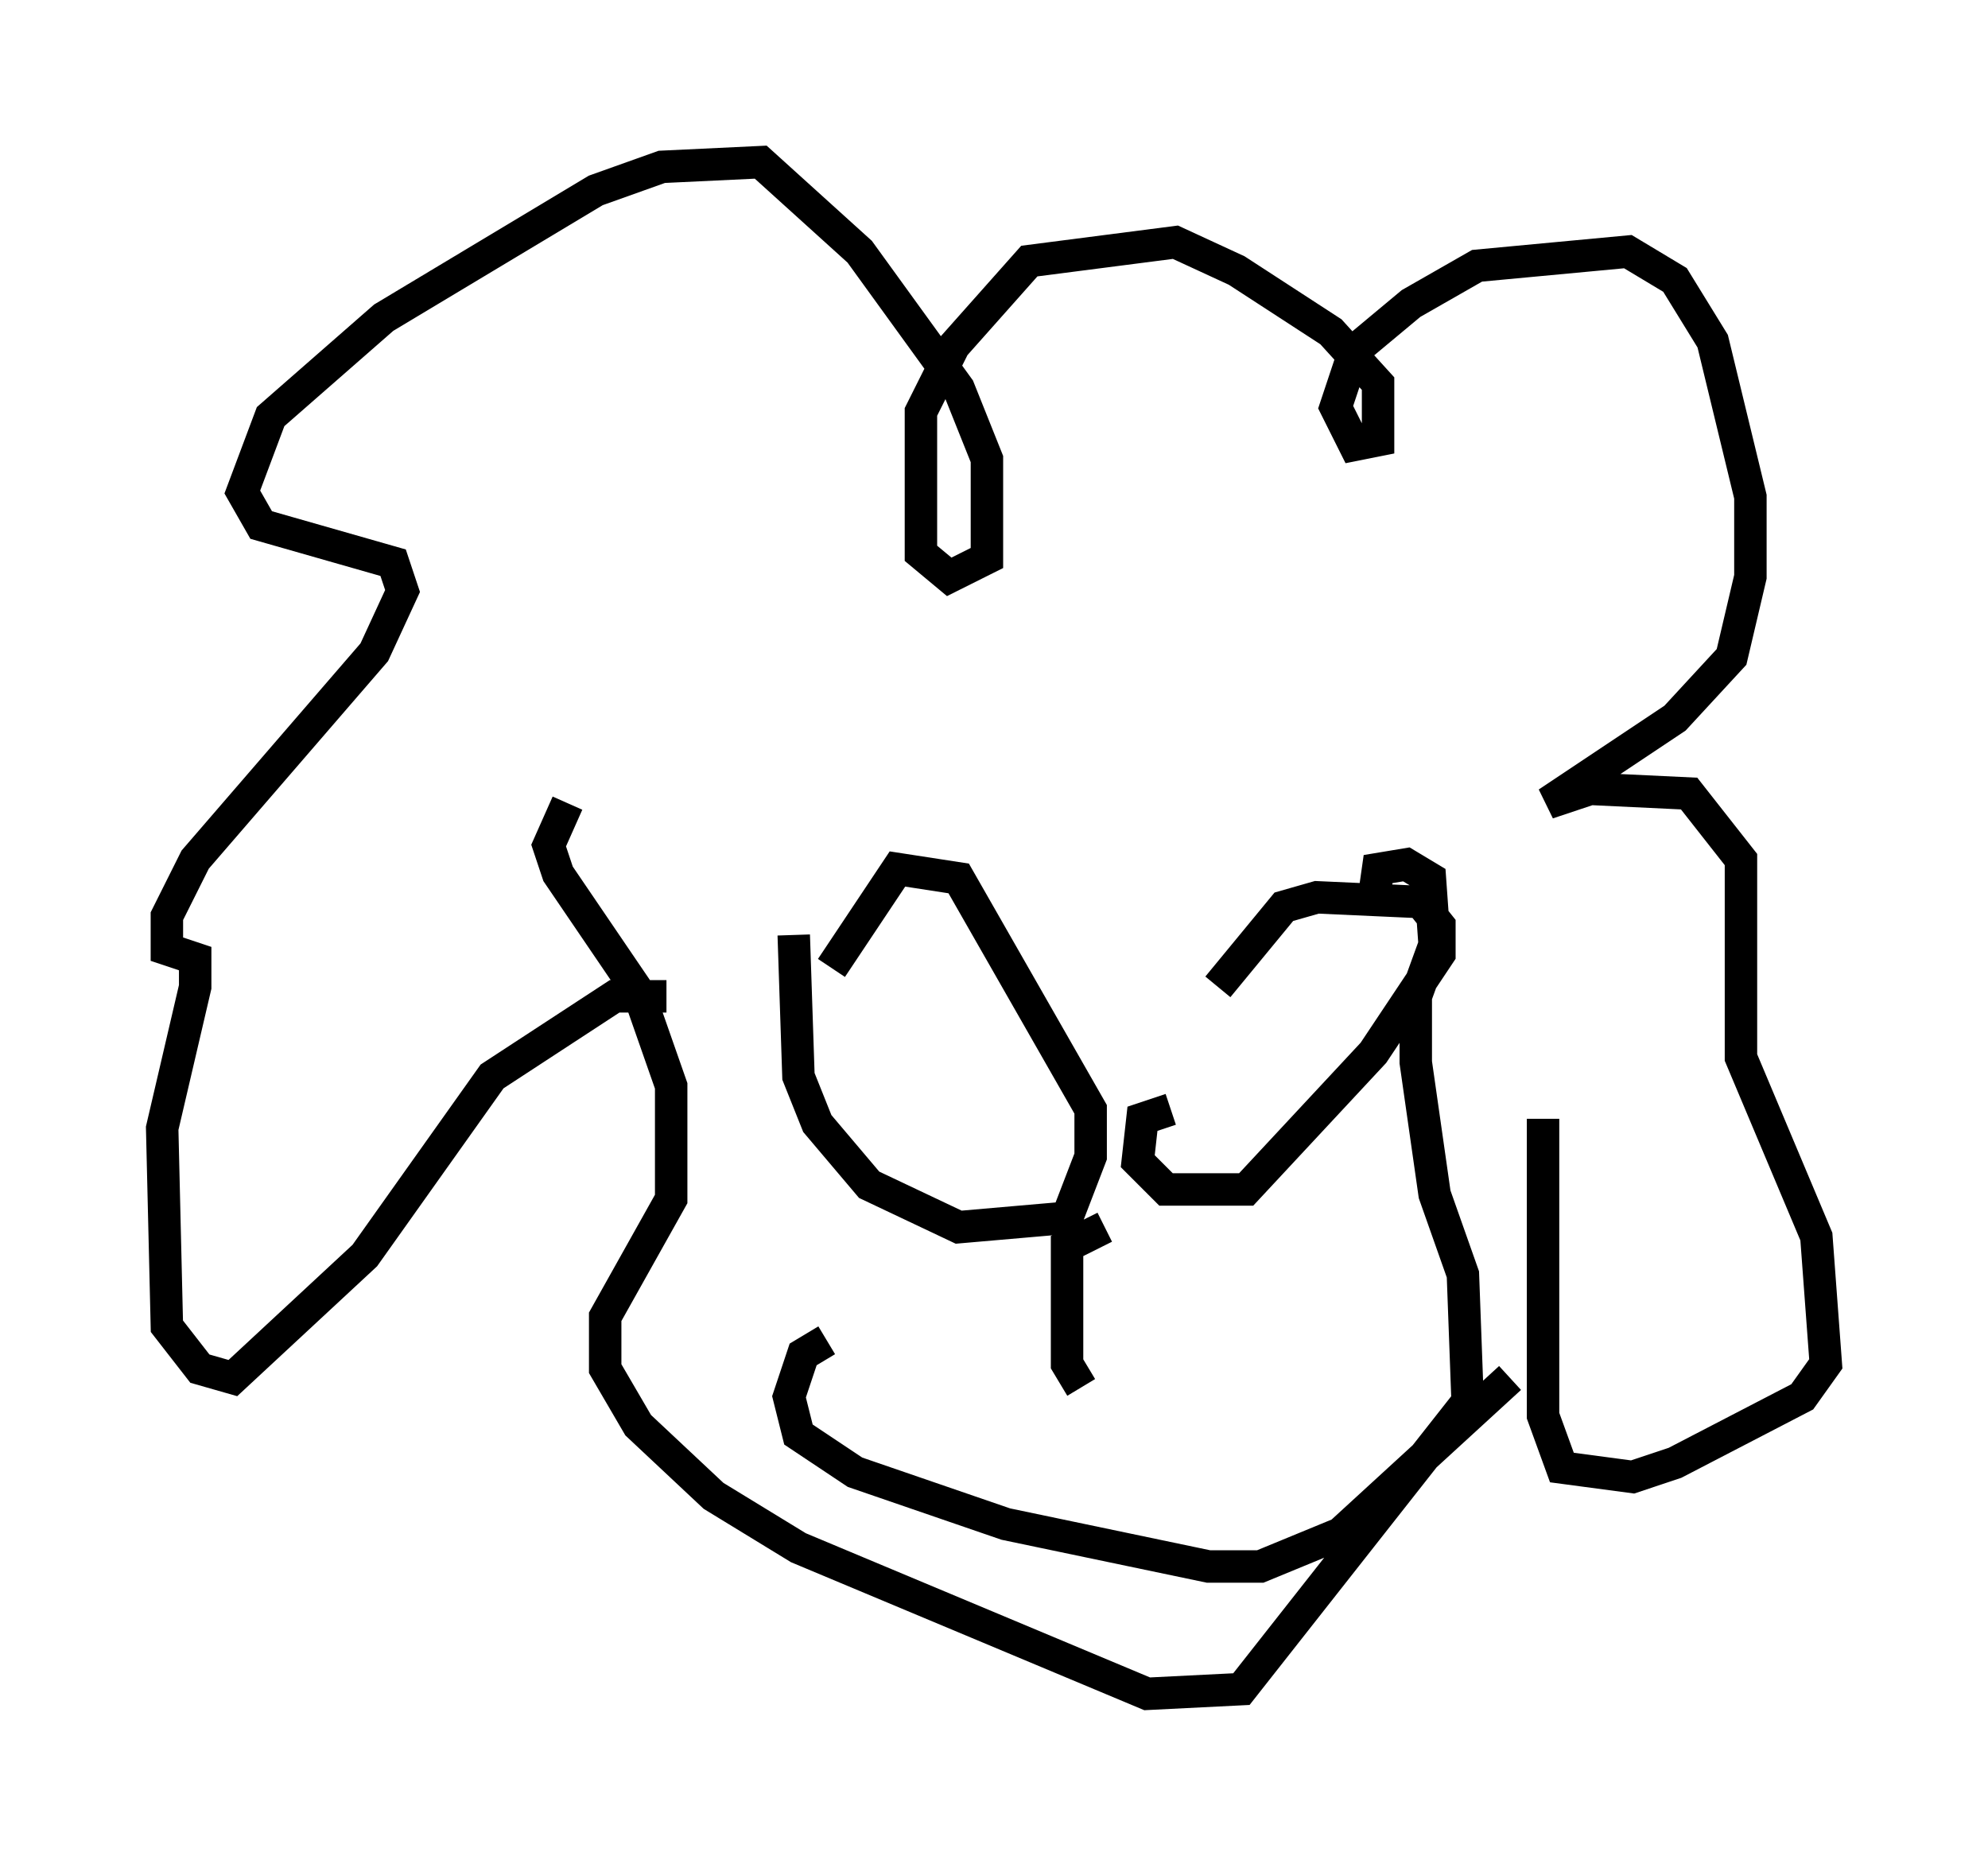 <?xml version="1.0" encoding="utf-8" ?>
<svg baseProfile="full" height="57.207" version="1.1" width="61.274" xmlns="http://www.w3.org/2000/svg" xmlns:ev="http://www.w3.org/2001/xml-events" xmlns:xlink="http://www.w3.org/1999/xlink"><defs /><rect fill="white" height="57.207" width="61.274" x="0" y="0" /><path d="M23.737, 28.24 m0.0, 0.0 m-6.246, -3.486 l-0.581, 1.307 0.291, 0.872 l2.469, 3.631 1.017, 2.905 l0.0, 3.486 -2.034, 3.631 l0.0, 1.598 1.017, 1.743 l2.324, 2.179 2.615, 1.598 l10.749, 4.503 2.905, -0.145 l6.972, -8.86 -0.145, -3.922 l-0.872, -2.469 -0.581, -4.067 l0.0, -2.034 0.581, -1.598 l-0.145, -2.034 -0.726, -0.436 l-0.872, 0.145 -0.145, 1.017 m-21.788, 2.905 l-1.598, 0.0 -3.777, 2.469 l-3.922, 5.52 -4.067, 3.777 l-1.017, -0.291 -1.017, -1.307 l-0.145, -6.101 1.017, -4.358 l0.0, -0.872 -0.872, -0.291 l0.0, -1.017 0.872, -1.743 l5.52, -6.391 0.872, -1.888 l-0.291, -0.872 -4.067, -1.162 l-0.581, -1.017 0.872, -2.324 l3.486, -3.05 6.536, -3.922 l2.034, -0.726 3.05, -0.145 l3.05, 2.76 3.05, 4.212 l0.872, 2.179 0.0, 3.05 l-1.162, 0.581 -0.872, -0.726 l0.0, -4.358 1.017, -2.034 l2.324, -2.615 4.503, -0.581 l1.888, 0.872 2.905, 1.888 l1.453, 1.598 0.0, 1.743 l-0.726, 0.145 -0.581, -1.162 l0.581, -1.743 1.743, -1.453 l2.034, -1.162 4.648, -0.436 l1.453, 0.872 1.162, 1.888 l1.162, 4.793 0.0, 2.469 l-0.581, 2.469 -1.743, 1.888 l-3.922, 2.615 1.307, -0.436 l3.05, 0.145 1.598, 2.034 l0.0, 6.101 2.324, 5.52 l0.291, 3.922 -0.726, 1.017 l-3.922, 2.034 -1.307, 0.436 l-2.179, -0.291 -0.581, -1.598 l0.0, -9.151 m-23.095, -5.665 l0.145, 4.358 0.581, 1.453 l1.598, 1.888 2.76, 1.307 l3.341, -0.291 0.726, -1.888 l0.0, -1.453 -4.067, -7.117 l-1.888, -0.291 -2.034, 3.05 m10.458, 4.358 l-0.872, 0.291 -0.145, 1.307 l0.872, 0.872 2.469, 0.0 l3.922, -4.212 2.034, -3.05 l0.0, -0.872 -0.581, -0.726 l-3.196, -0.145 -1.017, 0.291 l-2.034, 2.469 m-3.486, 7.408 l-1.162, 0.581 0.0, 3.631 l0.436, 0.726 m-7.844, -1.453 l-0.726, 0.436 -0.436, 1.307 l0.291, 1.162 1.743, 1.162 l4.648, 1.598 6.246, 1.307 l1.598, 0.0 2.469, -1.017 l5.229, -4.793 " fill="none" stroke="black" stroke-width="1" /></svg>